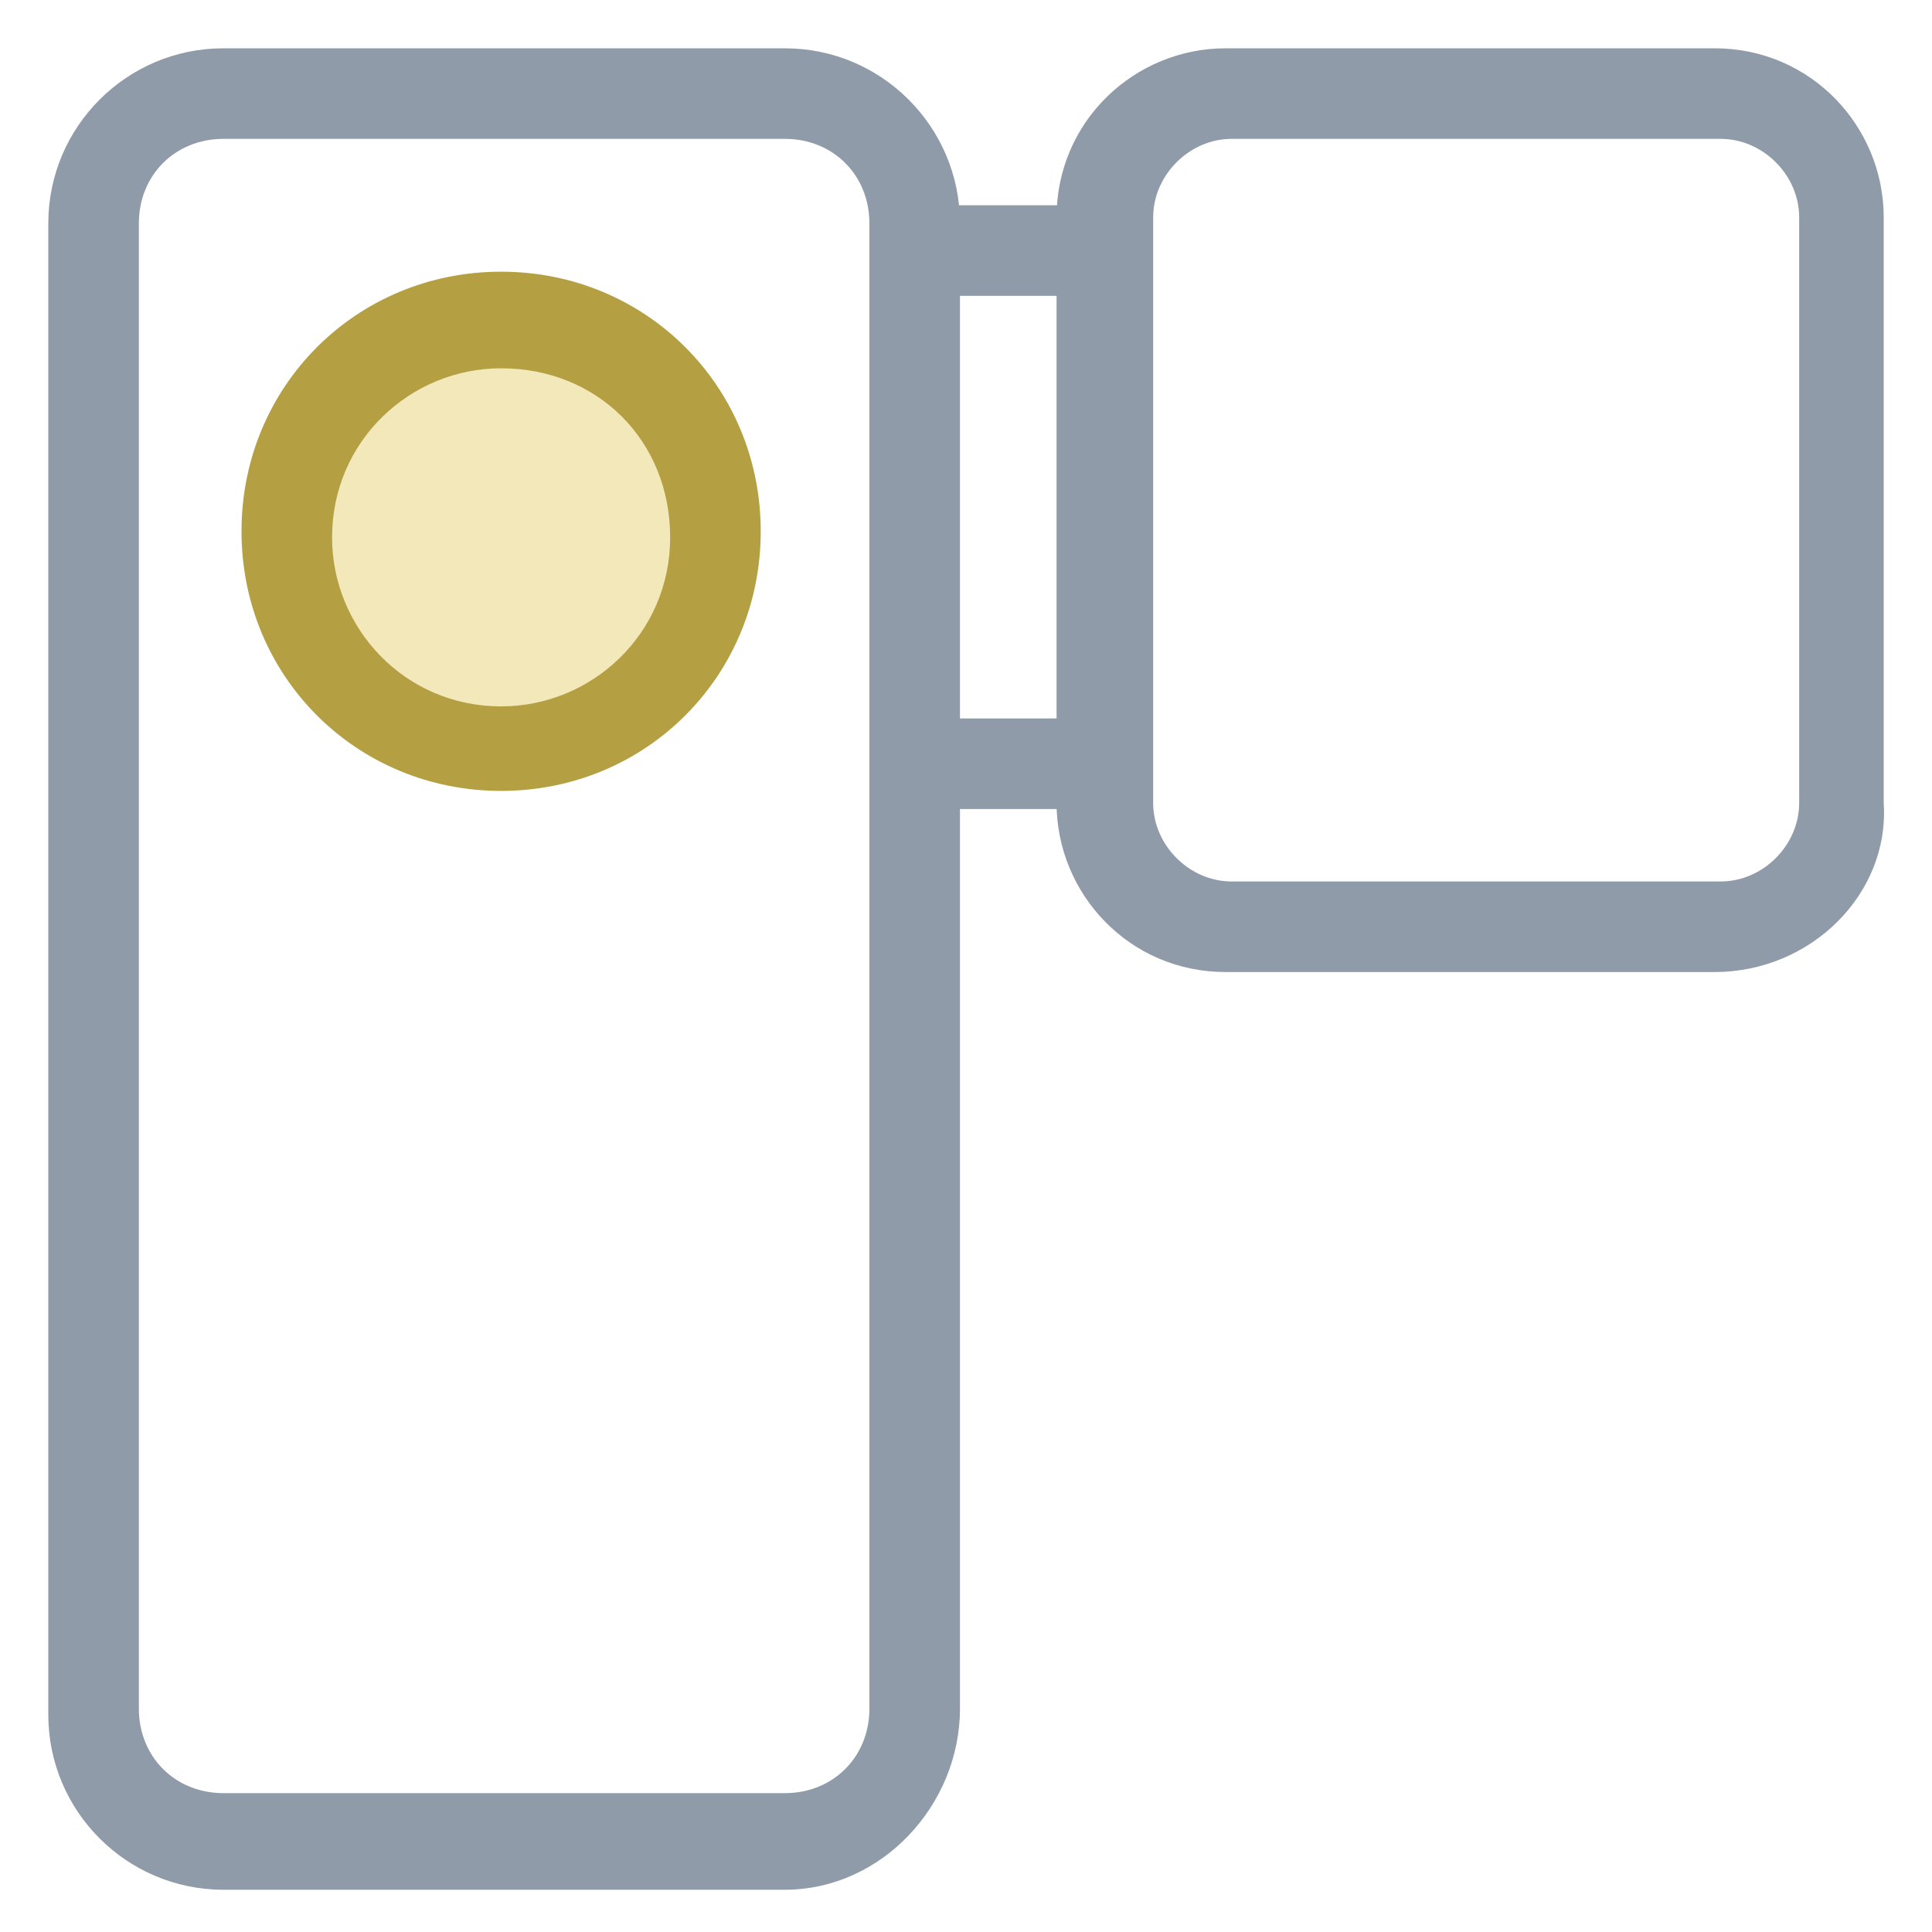 <?xml version="1.0" encoding="utf-8"?>
<!-- Generator: Adobe Illustrator 18.0.0, SVG Export Plug-In . SVG Version: 6.00 Build 0)  -->
<!DOCTYPE svg PUBLIC "-//W3C//DTD SVG 1.1//EN" "http://www.w3.org/Graphics/SVG/1.1/DTD/svg11.dtd">
<svg version="1.1" id="Layer_1" xmlns="http://www.w3.org/2000/svg" xmlns:xlink="http://www.w3.org/1999/xlink" x="0px" y="0px"
	 viewBox="0 0 32 32" enable-background="new 0 0 32 32" xml:space="preserve">
<g>
	<g>
		<path fill="#8F9BA8" d="M13,31.3H3.7c-1.6,0-2.9-1.3-2.9-2.9V3.7c0-1.6,1.3-2.9,2.9-2.9H13c1.6,0,2.9,1.3,2.9,2.9v24.6
			C15.9,29.9,14.6,31.3,13,31.3z M3.7,2.3c-0.8,0-1.4,0.6-1.4,1.4v24.6c0,0.8,0.6,1.4,1.4,1.4H13c0.8,0,1.4-0.6,1.4-1.4V3.7
			c0-0.8-0.6-1.4-1.4-1.4H3.7z"/>
	</g>
	<g>
		<circle fill="#F2E8B9" cx="8.3" cy="8.9" r="3.5"/>
		<path fill="#B4A042" d="M8.3,13.1c-2.4,0-4.3-1.9-4.3-4.3c0-2.4,1.9-4.3,4.3-4.3s4.3,1.9,4.3,4.3C12.6,11.2,10.7,13.1,8.3,13.1z
			 M8.3,6.1c-1.5,0-2.8,1.2-2.8,2.8c0,1.5,1.2,2.8,2.8,2.8c1.5,0,2.8-1.2,2.8-2.8C11.1,7.3,9.9,6.1,8.3,6.1z"/>
	</g>
	<g>
		<path fill="#8F9BA8" d="M28.4,16.1h-8.1c-1.6,0-2.8-1.3-2.8-2.8V3.6c0-1.6,1.3-2.8,2.8-2.8h8.1c1.6,0,2.8,1.3,2.8,2.8v9.7
			C31.3,14.8,30,16.1,28.4,16.1z M20.4,2.3c-0.7,0-1.3,0.6-1.3,1.3v9.7c0,0.7,0.6,1.3,1.3,1.3h8.1c0.7,0,1.3-0.6,1.3-1.3V3.6
			c0-0.7-0.6-1.3-1.3-1.3H20.4z"/>
	</g>
	<g>
		<rect x="15.2" y="11.9" fill="#8F9BA8" width="3.1" height="1.5"/>
	</g>
	<g>
		<rect x="15.2" y="3.4" fill="#8F9BA8" width="3.1" height="1.5"/>
	</g>
</g>
</svg>
